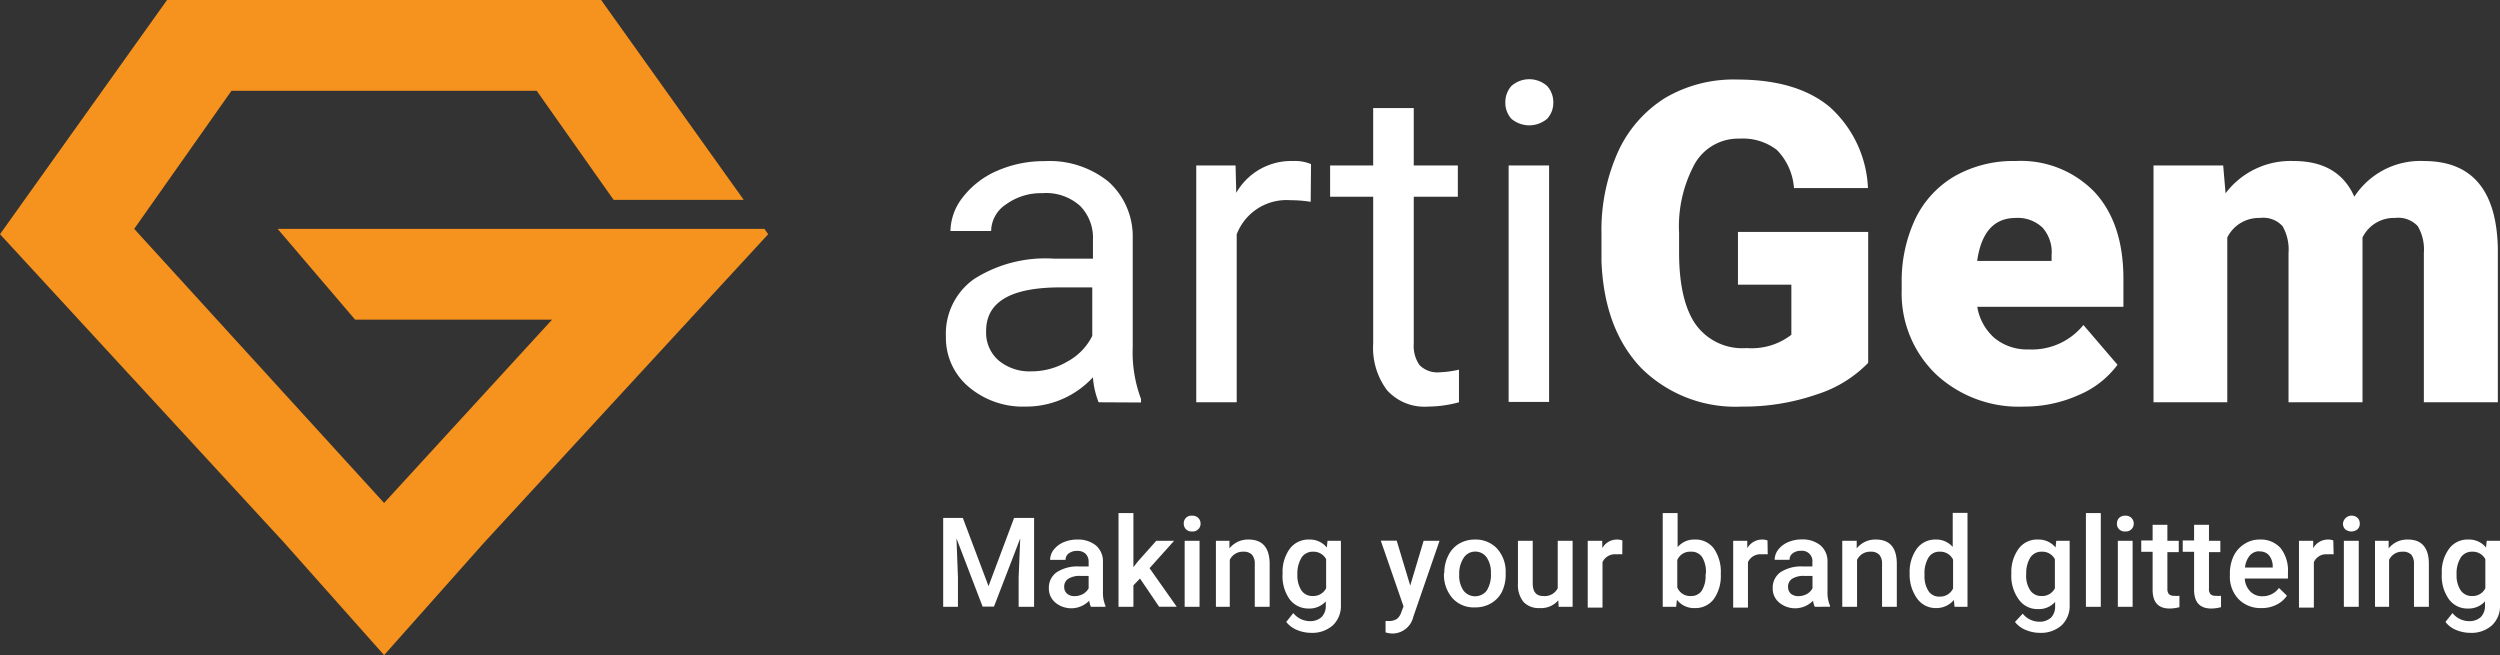 <svg xmlns="http://www.w3.org/2000/svg" viewBox="0 0 220 57.65"><rect x="0" y="0" width="220" height="57.65" fill="#333333" stroke="none"/><defs><style>.cls-1{fill:#f6921e;}.cls-2{fill:#fff;}</style></defs><g id="Layer_2" data-name="Layer 2"><g id="Layer_1-2" data-name="Layer 1"><polygon class="cls-1" points="33.8 44.26 11.81 20.14 20.37 7.99 33.8 7.99 47.23 7.99 54 17.59 65.45 17.59 52.9 0 33.8 0 14.7 0 0 20.61 25 47.75 33.8 57.65 42.6 47.75 67.6 20.61 67.27 20.14 56.26 20.14 55.8 20.14 24.43 20.14 31.25 28.13 48.58 28.13 33.8 44.26"/><path class="cls-2" d="M96.68,35.4a7.22,7.22,0,0,1-.5-2.2,8,8,0,0,1-5.94,2.58,7.36,7.36,0,0,1-5-1.74,5.63,5.63,0,0,1-2-4.42,5.89,5.89,0,0,1,2.47-5.06,11.67,11.67,0,0,1,7-1.8h3.47V21.13a4,4,0,0,0-1.12-3A4.47,4.47,0,0,0,91.71,17a5.22,5.22,0,0,0-3.2,1,2.84,2.84,0,0,0-1.29,2.33H83.64a4.93,4.93,0,0,1,1.11-3,7.63,7.63,0,0,1,3-2.3,10.23,10.23,0,0,1,4.17-.85A8.24,8.24,0,0,1,97.56,16a6.48,6.48,0,0,1,2.12,4.95v9.59a11.7,11.7,0,0,0,.73,4.57v.31Zm-5.92-2.72a6.24,6.24,0,0,0,3.18-.87,5.19,5.19,0,0,0,2.18-2.25V25.29H93.33c-4.37,0-6.55,1.27-6.55,3.83a3.24,3.24,0,0,0,1.12,2.62A4.27,4.27,0,0,0,90.76,32.68Z"/><path class="cls-2" d="M115.34,17.76a10.73,10.73,0,0,0-1.76-.14,4.69,4.69,0,0,0-4.75,3V35.4h-3.56V14.56h3.46l.06,2.41a5.56,5.56,0,0,1,5-2.8,3.65,3.65,0,0,1,1.58.27Z"/><path class="cls-2" d="M124.41,9.51v5.05h3.88v2.75h-3.88V30.25a2.93,2.93,0,0,0,.51,1.88,2.2,2.2,0,0,0,1.78.63,8.91,8.91,0,0,0,1.69-.23V35.4a10.62,10.62,0,0,1-2.73.38,4.43,4.43,0,0,1-3.6-1.44,6.22,6.22,0,0,1-1.22-4.11V17.31h-3.79V14.56h3.79V9.51Z"/><path class="cls-2" d="M132.47,9A2.15,2.15,0,0,1,133,7.57a2.37,2.37,0,0,1,3.15,0A2.11,2.11,0,0,1,136.69,9a2.05,2.05,0,0,1-.54,1.45,2.43,2.43,0,0,1-3.15,0A2.09,2.09,0,0,1,132.47,9Zm3.85,26.37h-3.56V14.56h3.56Z"/><path class="cls-2" d="M164.4,31.93a10.86,10.86,0,0,1-4.56,2.79,19.63,19.63,0,0,1-6.59,1.06,11.74,11.74,0,0,1-8.8-3.37Q141.17,29,140.93,23l0-2.42a16.81,16.81,0,0,1,1.46-7.23,10.89,10.89,0,0,1,4.19-4.76A11.87,11.87,0,0,1,152.87,7q5.24,0,8.13,2.4a10.16,10.16,0,0,1,3.38,7.15h-6.51a5.33,5.33,0,0,0-1.5-3.35,4.88,4.88,0,0,0-3.27-1,4.4,4.4,0,0,0-3.93,2.16,11.52,11.52,0,0,0-1.41,6.16v1.7q0,4.2,1.44,6.3a5.05,5.05,0,0,0,4.51,2.11,5.7,5.7,0,0,0,3.93-1.17V25.05h-4.7V20.41H164.4Z"/><path class="cls-2" d="M178.11,35.78a10.69,10.69,0,0,1-7.76-2.86,9.87,9.87,0,0,1-3-7.44v-.54a12.78,12.78,0,0,1,1.18-5.64A8.71,8.71,0,0,1,172,15.51a10.44,10.44,0,0,1,5.39-1.34,9,9,0,0,1,6.93,2.73q2.53,2.73,2.54,7.6V27H174a4.65,4.65,0,0,0,1.52,2.75,4.51,4.51,0,0,0,3,1,5.83,5.83,0,0,0,4.82-2.15l3,3.5a8.2,8.2,0,0,1-3.43,2.67A11.67,11.67,0,0,1,178.11,35.78Zm-.73-16.6q-2.85,0-3.39,3.78h6.55v-.5a3.25,3.25,0,0,0-.79-2.42A3.14,3.14,0,0,0,177.38,19.18Z"/><path class="cls-2" d="M195.64,14.56l.21,2.45a7.16,7.16,0,0,1,6-2.84q3.94,0,5.33,3.14a6.93,6.93,0,0,1,6.12-3.14q6.34,0,6.51,7.67V35.4h-6.51V22.24a4.07,4.07,0,0,0-.53-2.33,2.33,2.33,0,0,0-2-.73,3.07,3.07,0,0,0-2.87,1.72l0,.26V35.4h-6.51V22.28a4.16,4.16,0,0,0-.52-2.37,2.29,2.29,0,0,0-2-.73A3.1,3.1,0,0,0,196,20.9V35.4h-6.49V14.56Z"/><path class="cls-2" d="M84.73,45.58l2.26,6,2.25-6H91V53.4H89.64V50.83l.14-3.45-2.31,6h-1l-2.3-6,.13,3.45V53.4H83V45.58Z"/><path class="cls-2" d="M96,53.4a1.8,1.8,0,0,1-.15-.54,2.2,2.2,0,0,1-3,.15,1.61,1.61,0,0,1-.55-1.23A1.66,1.66,0,0,1,93,50.35a3.35,3.35,0,0,1,2-.5h.8v-.38a1,1,0,0,0-.25-.72,1,1,0,0,0-.76-.27,1.16,1.16,0,0,0-.74.22.69.69,0,0,0-.28.57H92.41a1.48,1.48,0,0,1,.32-.9,2.2,2.2,0,0,1,.86-.65,3,3,0,0,1,1.22-.24,2.47,2.47,0,0,1,1.63.52,1.83,1.83,0,0,1,.62,1.44v2.62a2.92,2.92,0,0,0,.22,1.25v.09Zm-1.44-.94a1.55,1.55,0,0,0,.73-.18,1.25,1.25,0,0,0,.51-.51V50.68h-.7a1.91,1.91,0,0,0-1.09.25.81.81,0,0,0-.36.71.76.76,0,0,0,.25.6A.94.94,0,0,0,94.51,52.46Z"/><path class="cls-2" d="M100.32,50.91l-.58.6V53.4H98.43V45.15h1.31v4.76l.4-.51,1.61-1.81h1.57L101.16,50l2.39,3.39H102Z"/><path class="cls-2" d="M104.17,46.08a.67.67,0,0,1,.74-.7.72.72,0,0,1,.54.2.7.7,0,0,1,.2.5.66.66,0,0,1-.2.49.68.68,0,0,1-.54.2.7.7,0,0,1-.55-.2A.7.7,0,0,1,104.17,46.08Zm1.39,7.32h-1.31V47.59h1.31Z"/><path class="cls-2" d="M108.19,47.59l0,.67a2.08,2.08,0,0,1,1.69-.78c1.21,0,1.82.7,1.85,2.08V53.4h-1.31V49.64a1.2,1.2,0,0,0-.24-.82,1,1,0,0,0-.78-.27,1.26,1.26,0,0,0-1.18.72V53.4H107V47.59Z"/><path class="cls-2" d="M112.87,50.46a3.44,3.44,0,0,1,.63-2.17,2.05,2.05,0,0,1,1.69-.81,1.93,1.93,0,0,1,1.57.7l.06-.59H118v5.64a2.35,2.35,0,0,1-.71,1.8,2.73,2.73,0,0,1-1.92.66,3.22,3.22,0,0,1-1.25-.26,2.27,2.27,0,0,1-.93-.7l.62-.78a1.88,1.88,0,0,0,1.48.71,1.46,1.46,0,0,0,1-.35,1.37,1.37,0,0,0,.38-1v-.39a1.93,1.93,0,0,1-1.51.63,2.05,2.05,0,0,1-1.67-.81A3.51,3.51,0,0,1,112.87,50.46Zm1.3.11a2.43,2.43,0,0,0,.35,1.38,1.16,1.16,0,0,0,1,.5,1.28,1.28,0,0,0,1.18-.68V49.21a1.25,1.25,0,0,0-1.16-.66,1.17,1.17,0,0,0-1,.51A2.72,2.72,0,0,0,114.17,50.57Z"/><path class="cls-2" d="M124.1,51.53l1.18-3.94h1.4l-2.31,6.69a1.89,1.89,0,0,1-1.81,1.47,2.16,2.16,0,0,1-.63-.1v-1l.25,0a1.32,1.32,0,0,0,.74-.18,1.23,1.23,0,0,0,.4-.61l.19-.5-2-5.78h1.4Z"/><path class="cls-2" d="M127.1,50.44a3.31,3.31,0,0,1,.34-1.53,2.45,2.45,0,0,1,.95-1.06,2.74,2.74,0,0,1,1.41-.37,2.57,2.57,0,0,1,1.91.76,3,3,0,0,1,.79,2v.31a3.44,3.44,0,0,1-.33,1.53,2.46,2.46,0,0,1-.94,1,2.69,2.69,0,0,1-1.42.37,2.51,2.51,0,0,1-2-.82,3.13,3.13,0,0,1-.74-2.18Zm1.31.12a2.31,2.31,0,0,0,.37,1.4,1.29,1.29,0,0,0,2.06,0,2.61,2.61,0,0,0,.36-1.51,2.31,2.31,0,0,0-.37-1.39,1.21,1.21,0,0,0-1-.52,1.2,1.2,0,0,0-1,.51A2.54,2.54,0,0,0,128.41,50.56Z"/><path class="cls-2" d="M137.13,52.83a2,2,0,0,1-1.64.68,1.82,1.82,0,0,1-1.43-.55,2.37,2.37,0,0,1-.48-1.6V47.59h1.3v3.75c0,.74.31,1.11.92,1.11a1.29,1.29,0,0,0,1.28-.68V47.59h1.31V53.4h-1.23Z"/><path class="cls-2" d="M142.76,48.78a4.55,4.55,0,0,0-.53,0,1.2,1.2,0,0,0-1.21.69v4h-1.3V47.59H141l0,.65a1.47,1.47,0,0,1,1.31-.76,1.22,1.22,0,0,1,.46.08Z"/><path class="cls-2" d="M151.43,50.56a3.5,3.5,0,0,1-.61,2.15,2,2,0,0,1-1.66.8,1.89,1.89,0,0,1-1.59-.73l-.07.62h-1.18V45.15h1.31v3a1.89,1.89,0,0,1,1.52-.67,2,2,0,0,1,1.67.79,3.6,3.6,0,0,1,.61,2.21Zm-1.31-.12a2.45,2.45,0,0,0-.33-1.41,1.11,1.11,0,0,0-1-.48,1.21,1.21,0,0,0-1.19.74v2.4a1.21,1.21,0,0,0,1.2.76,1.11,1.11,0,0,0,.95-.46,2.41,2.41,0,0,0,.34-1.38Z"/><path class="cls-2" d="M155.56,48.78a4.55,4.55,0,0,0-.53,0,1.2,1.2,0,0,0-1.21.69v4h-1.3V47.59h1.24l0,.65a1.5,1.5,0,0,1,1.32-.76,1.22,1.22,0,0,1,.46.08Z"/><path class="cls-2" d="M159.7,53.4a1.8,1.8,0,0,1-.15-.54,2.2,2.2,0,0,1-3,.15,1.58,1.58,0,0,1-.55-1.23,1.66,1.66,0,0,1,.69-1.43,3.35,3.35,0,0,1,2-.5h.8v-.38a.91.91,0,0,0-1-1,1.15,1.15,0,0,0-.73.22.69.69,0,0,0-.28.57h-1.31a1.48,1.48,0,0,1,.32-.9,2.2,2.2,0,0,1,.86-.65,3,3,0,0,1,1.22-.24,2.47,2.47,0,0,1,1.63.52,1.83,1.83,0,0,1,.62,1.44v2.62a2.92,2.92,0,0,0,.22,1.25v.09Zm-1.44-.94a1.55,1.55,0,0,0,.73-.18,1.25,1.25,0,0,0,.51-.51V50.68h-.7a1.91,1.91,0,0,0-1.09.25.81.81,0,0,0-.36.71.78.78,0,0,0,.24.6A1,1,0,0,0,158.26,52.46Z"/><path class="cls-2" d="M163.39,47.59l0,.67a2.08,2.08,0,0,1,1.69-.78c1.21,0,1.82.7,1.84,2.08V53.4h-1.3V49.64a1.2,1.2,0,0,0-.24-.82,1,1,0,0,0-.78-.27,1.26,1.26,0,0,0-1.18.72V53.4h-1.3V47.59Z"/><path class="cls-2" d="M168.05,50.46a3.48,3.48,0,0,1,.62-2.16,2,2,0,0,1,1.67-.82,1.91,1.91,0,0,1,1.5.65v-3h1.3V53.4H172l-.06-.6a2,2,0,0,1-1.57.71,2,2,0,0,1-1.65-.82A3.58,3.58,0,0,1,168.05,50.46Zm1.31.11A2.39,2.39,0,0,0,169.7,52a1.1,1.1,0,0,0,1,.5,1.24,1.24,0,0,0,1.17-.72V49.25a1.23,1.23,0,0,0-1.16-.7,1.11,1.11,0,0,0-1,.51A2.66,2.66,0,0,0,169.36,50.57Z"/><path class="cls-2" d="M177,50.46a3.44,3.44,0,0,1,.64-2.17,2,2,0,0,1,1.69-.81,1.92,1.92,0,0,1,1.56.7l.06-.59h1.18v5.64a2.35,2.35,0,0,1-.71,1.8,2.73,2.73,0,0,1-1.92.66,3.18,3.18,0,0,1-1.25-.26,2.2,2.2,0,0,1-.93-.7L178,54a1.87,1.87,0,0,0,1.48.71,1.48,1.48,0,0,0,1-.35,1.36,1.36,0,0,0,.37-1v-.39a1.91,1.91,0,0,1-1.5.63,2,2,0,0,1-1.67-.81A3.51,3.51,0,0,1,177,50.46Zm1.3.11a2.35,2.35,0,0,0,.36,1.38,1.16,1.16,0,0,0,1,.5,1.25,1.25,0,0,0,1.17-.68V49.21a1.24,1.24,0,0,0-1.16-.66,1.15,1.15,0,0,0-1,.51A2.63,2.63,0,0,0,178.31,50.57Z"/><path class="cls-2" d="M184.87,53.4h-1.31V45.15h1.31Z"/><path class="cls-2" d="M186.29,46.08a.69.69,0,0,1,.19-.5.74.74,0,0,1,.55-.2.73.73,0,0,1,.54.2.7.7,0,0,1,.2.5.66.66,0,0,1-.2.49.69.69,0,0,1-.54.2.7.7,0,0,1-.55-.2A.66.66,0,0,1,186.29,46.08Zm1.38,7.32h-1.3V47.59h1.3Z"/><path class="cls-2" d="M190.73,46.18v1.41h1v1h-1V51.8a.73.73,0,0,0,.13.48.62.62,0,0,0,.47.15,2.4,2.4,0,0,0,.46,0v1a3.3,3.3,0,0,1-.86.12c-1,0-1.5-.55-1.5-1.66V48.56h-1v-1h1V46.18Z"/><path class="cls-2" d="M194.39,46.18v1.41h1v1h-1V51.8a.67.67,0,0,0,.13.48.6.6,0,0,0,.47.15,2.49,2.49,0,0,0,.46,0v1a3.36,3.36,0,0,1-.86.12c-1,0-1.51-.55-1.51-1.66V48.56h-1v-1h1V46.18Z"/><path class="cls-2" d="M199,53.51a2.69,2.69,0,0,1-2-.78,2.84,2.84,0,0,1-.77-2.08v-.16a3.57,3.57,0,0,1,.33-1.56,2.57,2.57,0,0,1,.95-1.06,2.42,2.42,0,0,1,1.35-.39,2.32,2.32,0,0,1,1.84.76,3.23,3.23,0,0,1,.64,2.15v.52h-3.8a1.72,1.72,0,0,0,.49,1.14,1.43,1.43,0,0,0,1.06.42,1.77,1.77,0,0,0,1.46-.73l.7.68a2.34,2.34,0,0,1-.93.8A2.83,2.83,0,0,1,199,53.51Zm-.15-5a1.11,1.11,0,0,0-.87.38,1.94,1.94,0,0,0-.42,1.05H200v-.1a1.54,1.54,0,0,0-.35-1A1.05,1.05,0,0,0,198.82,48.53Z"/><path class="cls-2" d="M205.36,48.78a4.73,4.73,0,0,0-.54,0,1.18,1.18,0,0,0-1.2.69v4h-1.31V47.59h1.25l0,.65a1.49,1.49,0,0,1,1.31-.76,1.19,1.19,0,0,1,.46.08Z"/><path class="cls-2" d="M206.18,46.08a.77.77,0,0,1,1.29-.5.69.69,0,0,1,.19.5.66.66,0,0,1-.19.49.86.86,0,0,1-1.1,0A.7.7,0,0,1,206.18,46.08Zm1.39,7.32h-1.31V47.59h1.31Z"/><path class="cls-2" d="M210.2,47.59l0,.67a2.08,2.08,0,0,1,1.69-.78c1.21,0,1.83.7,1.85,2.08V53.4h-1.31V49.64a1.25,1.25,0,0,0-.23-.82,1,1,0,0,0-.79-.27,1.25,1.25,0,0,0-1.17.72V53.4H209V47.59Z"/><path class="cls-2" d="M214.88,50.46a3.38,3.38,0,0,1,.64-2.17,2,2,0,0,1,1.69-.81,1.92,1.92,0,0,1,1.56.7l.06-.59H220v5.64a2.31,2.31,0,0,1-.71,1.8,2.7,2.7,0,0,1-1.92.66,3.26,3.26,0,0,1-1.25-.26,2.23,2.23,0,0,1-.92-.7l.62-.78a1.87,1.87,0,0,0,1.48.71,1.45,1.45,0,0,0,1-.35,1.37,1.37,0,0,0,.38-1v-.39a1.93,1.93,0,0,1-1.5.63,2,2,0,0,1-1.67-.81A3.51,3.51,0,0,1,214.88,50.46Zm1.3.11a2.35,2.35,0,0,0,.36,1.38,1.16,1.16,0,0,0,1,.5,1.25,1.25,0,0,0,1.17-.68V49.21a1.24,1.24,0,0,0-1.16-.66,1.15,1.15,0,0,0-1,.51A2.63,2.63,0,0,0,216.18,50.57Z"/></g></g></svg>
